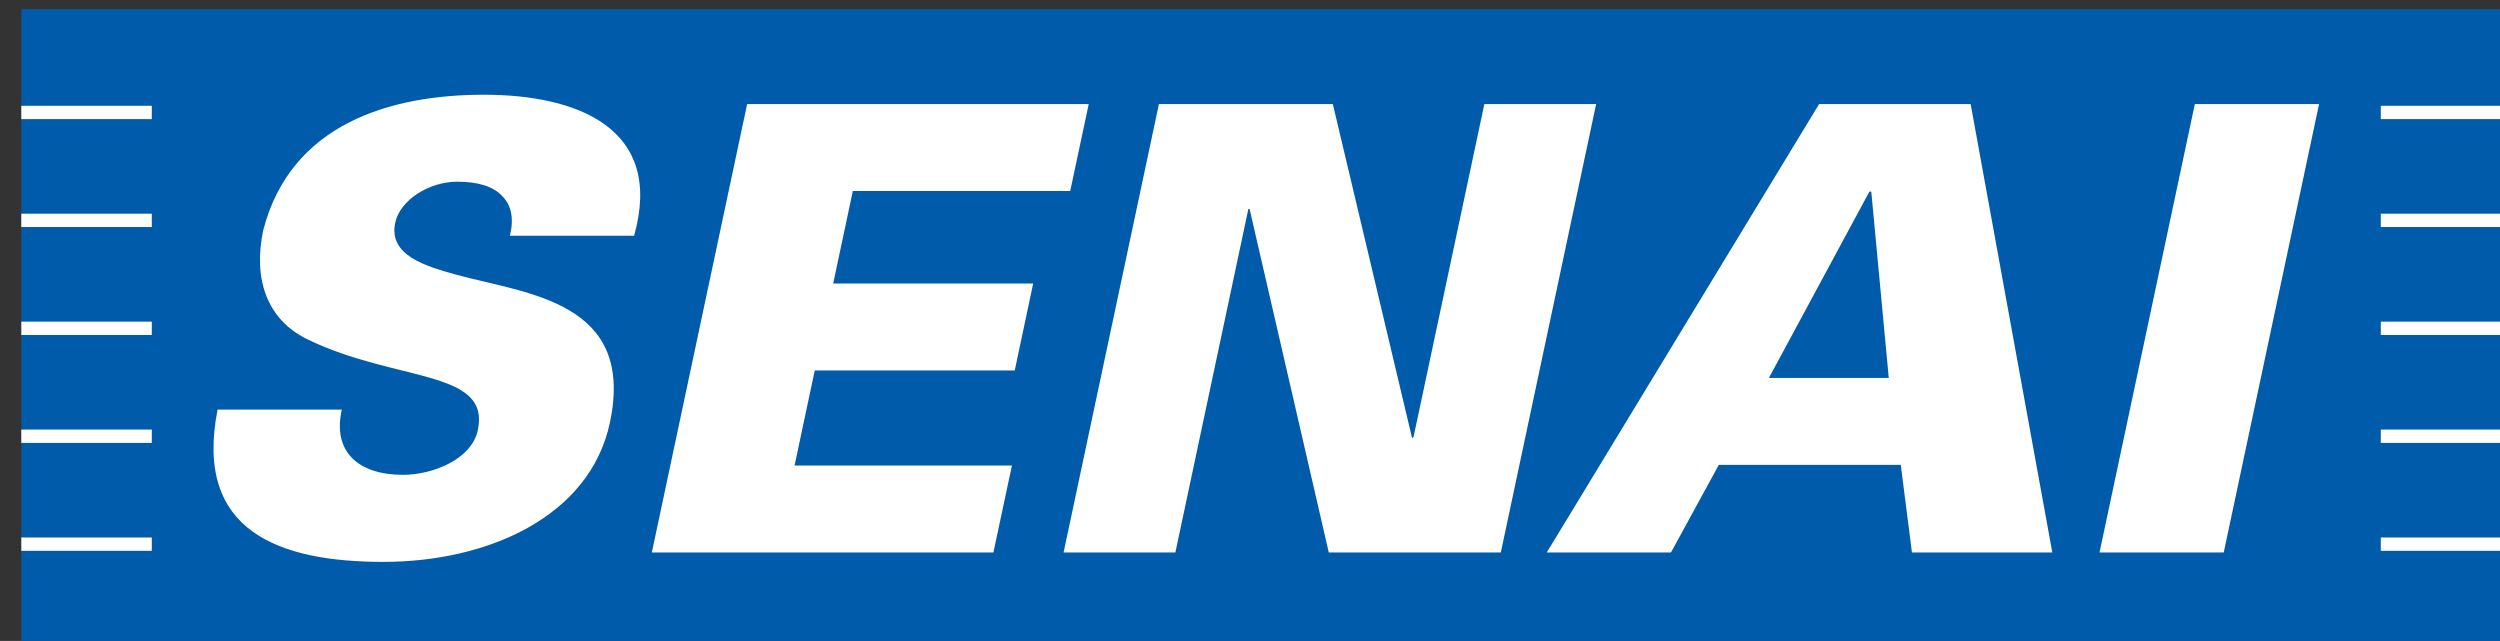 <?xml version="1.0" encoding="UTF-8" standalone="no"?>
<!-- Created with Inkscape (http://www.inkscape.org/) -->

<svg
   width="189.724mm"
   height="48.639mm"
   viewBox="0 0 189.724 48.639"
   version="1.1"
   id="svg5"
   xml:space="preserve"
   xmlns:inkscape="http://www.inkscape.org/namespaces/inkscape"
   xmlns:sodipodi="http://sodipodi.sourceforge.net/DTD/sodipodi-0.dtd"
   xmlns="http://www.w3.org/2000/svg"
   xmlns:svg="http://www.w3.org/2000/svg"><rect x="0" y="0" width="189.724" height="48.639" fill="#333333" stroke="none"/><sodipodi:namedview
     id="namedview7"
     pagecolor="#ffffff"
     bordercolor="#000000"
     borderopacity="0.25"
     inkscape:showpageshadow="2"
     inkscape:pageopacity="0.0"
     inkscape:pagecheckerboard="0"
     inkscape:deskcolor="#d1d1d1"
     inkscape:document-units="mm"
     showgrid="false" /><defs
     id="defs2" /><g
     id="g102791"
     transform="matrix(0.052,0,0,0.052,402.79,172.523)"
     inkscape:export-filename="logo_senai.svg"
     inkscape:export-xdpi="4.8928313"
     inkscape:export-ydpi="4.8928313"><rect
       style="fill:#005caa;fill-opacity:1;fill-rule:evenodd;stroke-width:178.027"
       id="rect246-1-2"
       width="3633.888"
       height="931.609"
       x="-7714.858"
       y="-3304.426"
       inkscape:export-filename="G:\Users\suitedoalex\sites\senai-logo-7.png"
       inkscape:export-xdpi="4.8928313"
       inkscape:export-ydpi="4.8928313" /><g
       id="g74-6-4-0-5-8"
       transform="matrix(20.188,0,0,-20.188,-6820.517,-2973.75)"
       style="fill:#ffffff"
       inkscape:export-filename="G:\Users\suitedoalex\sites\senai-logo-7.png"
       inkscape:export-xdpi="4.8928313"
       inkscape:export-ydpi="4.8928313"><path
         d="m 0,0 c 2.193,7.812 -4.168,10.192 -10.858,10.192 -6.779,0 -13.963,-2.111 -15.953,-9.788 -0.741,-3.502 0.239,-6.465 3.21,-7.902 6.39,-3.098 13.237,-2.155 12.302,-6.555 -0.457,-2.155 -3.33,-3.233 -5.403,-3.233 -3.233,0 -5.118,1.662 -4.43,4.715 h -8.979 c -1.736,-8.8 4.445,-11.008 11.988,-11.008 7.497,0 14.92,3.24 16.372,10.065 1.856,8.755 -5.926,9.294 -11.067,10.685 -2.245,0.629 -4.954,1.392 -4.452,3.772 0.344,1.616 2.424,2.963 4.489,2.963 1.527,0 2.619,-0.359 3.24,-1.033 C -8.875,2.2 -8.673,1.257 -8.979,0 Z m 25.973,-22.898 1.34,6.286 H 11.599 l 1.459,6.869 h 14.457 l 1.332,6.286 H 14.39 l 1.421,6.69 h 15.715 l 1.339,6.285 H 8.171 L 1.28,-22.898 Z m 5.074,0 h 8.081 l 5.276,24.829 h 0.089 l 5.725,-24.829 H 62.654 L 69.546,9.518 H 61.465 L 56.346,-14.547 56.241,-14.637 50.51,9.518 H 37.938 Z m 43.909,0 3.457,6.331 h 13.155 l 0.808,-6.331 h 10.147 L 96.619,9.518 H 85.664 L 65.977,-22.898 Z m 7.079,12.617 7.266,13.469 h 0.135 L 90.7,-10.281 Z m 32.88,-12.617 6.892,32.416 h -8.98 l -6.891,-32.416 z"
         style="fill:#ffffff;fill-opacity:1;fill-rule:evenodd;stroke:none"
         id="path76-1-9-8-0-9"
         inkscape:connector-curvature="0" /></g><path
       d="m -7714.858,-2848.338 h 190.42 v 19.453 h -190.42 z"
       style="fill:#ffffff;fill-opacity:1;fill-rule:evenodd;stroke:none;stroke-width:10.314"
       id="path78-5-8-5-3-2-6"
       inkscape:connector-curvature="0"
       inkscape:export-filename="G:\Users\suitedoalex\sites\senai-logo-7.png"
       inkscape:export-xdpi="4.8928313"
       inkscape:export-ydpi="4.8928313" /><path
       d="m -7714.858,-3005.864 h 190.42 v 19.453 h -190.42 z"
       style="fill:#ffffff;fill-opacity:1;fill-rule:evenodd;stroke:none;stroke-width:10.314"
       id="path80-4-6-9-0-8-0"
       inkscape:connector-curvature="0"
       inkscape:export-filename="G:\Users\suitedoalex\sites\senai-logo-7.png"
       inkscape:export-xdpi="4.8928313"
       inkscape:export-ydpi="4.8928313" /><path
       d="m -7714.858,-3163.369 h 190.42 v 19.453 h -190.42 z"
       style="fill:#ffffff;fill-opacity:1;fill-rule:evenodd;stroke:none;stroke-width:10.314"
       id="path82-2-7-1-3-7-8"
       inkscape:connector-curvature="0"
       inkscape:export-filename="G:\Users\suitedoalex\sites\senai-logo-7.png"
       inkscape:export-xdpi="4.8928313"
       inkscape:export-ydpi="4.8928313" /><path
       d="m -7714.858,-2690.833 h 190.42 v 19.453 h -190.42 z"
       style="fill:#ffffff;fill-opacity:1;fill-rule:evenodd;stroke:none;stroke-width:10.314"
       id="path84-3-4-3-1-5-9"
       inkscape:connector-curvature="0"
       inkscape:export-filename="G:\Users\suitedoalex\sites\senai-logo-7.png"
       inkscape:export-xdpi="4.8928313"
       inkscape:export-ydpi="4.8928313" /><path
       d="m -7714.858,-2533.327 h 190.42 v 19.453 h -190.42 z"
       style="fill:#ffffff;fill-opacity:1;fill-rule:evenodd;stroke:none;stroke-width:10.314"
       id="path86-5-3-4-9-4-6"
       inkscape:connector-curvature="0"
       inkscape:export-filename="G:\Users\suitedoalex\sites\senai-logo-7.png"
       inkscape:export-xdpi="4.8928313"
       inkscape:export-ydpi="4.8928313" /><path
       d="m -4271.39,-2848.338 h 190.42 v 19.453 h -190.42 z"
       style="fill:#ffffff;fill-opacity:1;fill-rule:evenodd;stroke:none;stroke-width:10.314"
       id="path78-5-8-5-3-2-6-4"
       inkscape:connector-curvature="0"
       inkscape:export-filename="G:\Users\suitedoalex\sites\senai-logo-7.png"
       inkscape:export-xdpi="4.8928313"
       inkscape:export-ydpi="4.8928313" /><path
       d="m -4271.39,-3005.864 h 190.42 v 19.453 h -190.42 z"
       style="fill:#ffffff;fill-opacity:1;fill-rule:evenodd;stroke:none;stroke-width:10.314"
       id="path80-4-6-9-0-8-0-2"
       inkscape:connector-curvature="0"
       inkscape:export-filename="G:\Users\suitedoalex\sites\senai-logo-7.png"
       inkscape:export-xdpi="4.8928313"
       inkscape:export-ydpi="4.8928313" /><path
       d="m -4271.39,-3163.369 h 190.42 v 19.453 h -190.42 z"
       style="fill:#ffffff;fill-opacity:1;fill-rule:evenodd;stroke:none;stroke-width:10.314"
       id="path82-2-7-1-3-7-8-3"
       inkscape:connector-curvature="0"
       inkscape:export-filename="G:\Users\suitedoalex\sites\senai-logo-7.png"
       inkscape:export-xdpi="4.8928313"
       inkscape:export-ydpi="4.8928313" /><path
       d="m -4271.39,-2690.833 h 190.42 v 19.453 h -190.42 z"
       style="fill:#ffffff;fill-opacity:1;fill-rule:evenodd;stroke:none;stroke-width:10.314"
       id="path84-3-4-3-1-5-9-7"
       inkscape:connector-curvature="0"
       inkscape:export-filename="G:\Users\suitedoalex\sites\senai-logo-7.png"
       inkscape:export-xdpi="4.8928313"
       inkscape:export-ydpi="4.8928313" /><path
       d="m -4271.39,-2533.327 h 190.42 v 19.453 h -190.42 z"
       style="fill:#ffffff;fill-opacity:1;fill-rule:evenodd;stroke:none;stroke-width:10.314"
       id="path86-5-3-4-9-4-6-3"
       inkscape:connector-curvature="0"
       inkscape:export-filename="G:\Users\suitedoalex\sites\senai-logo-7.png"
       inkscape:export-xdpi="4.8928313"
       inkscape:export-ydpi="4.8928313" /></g></svg>
